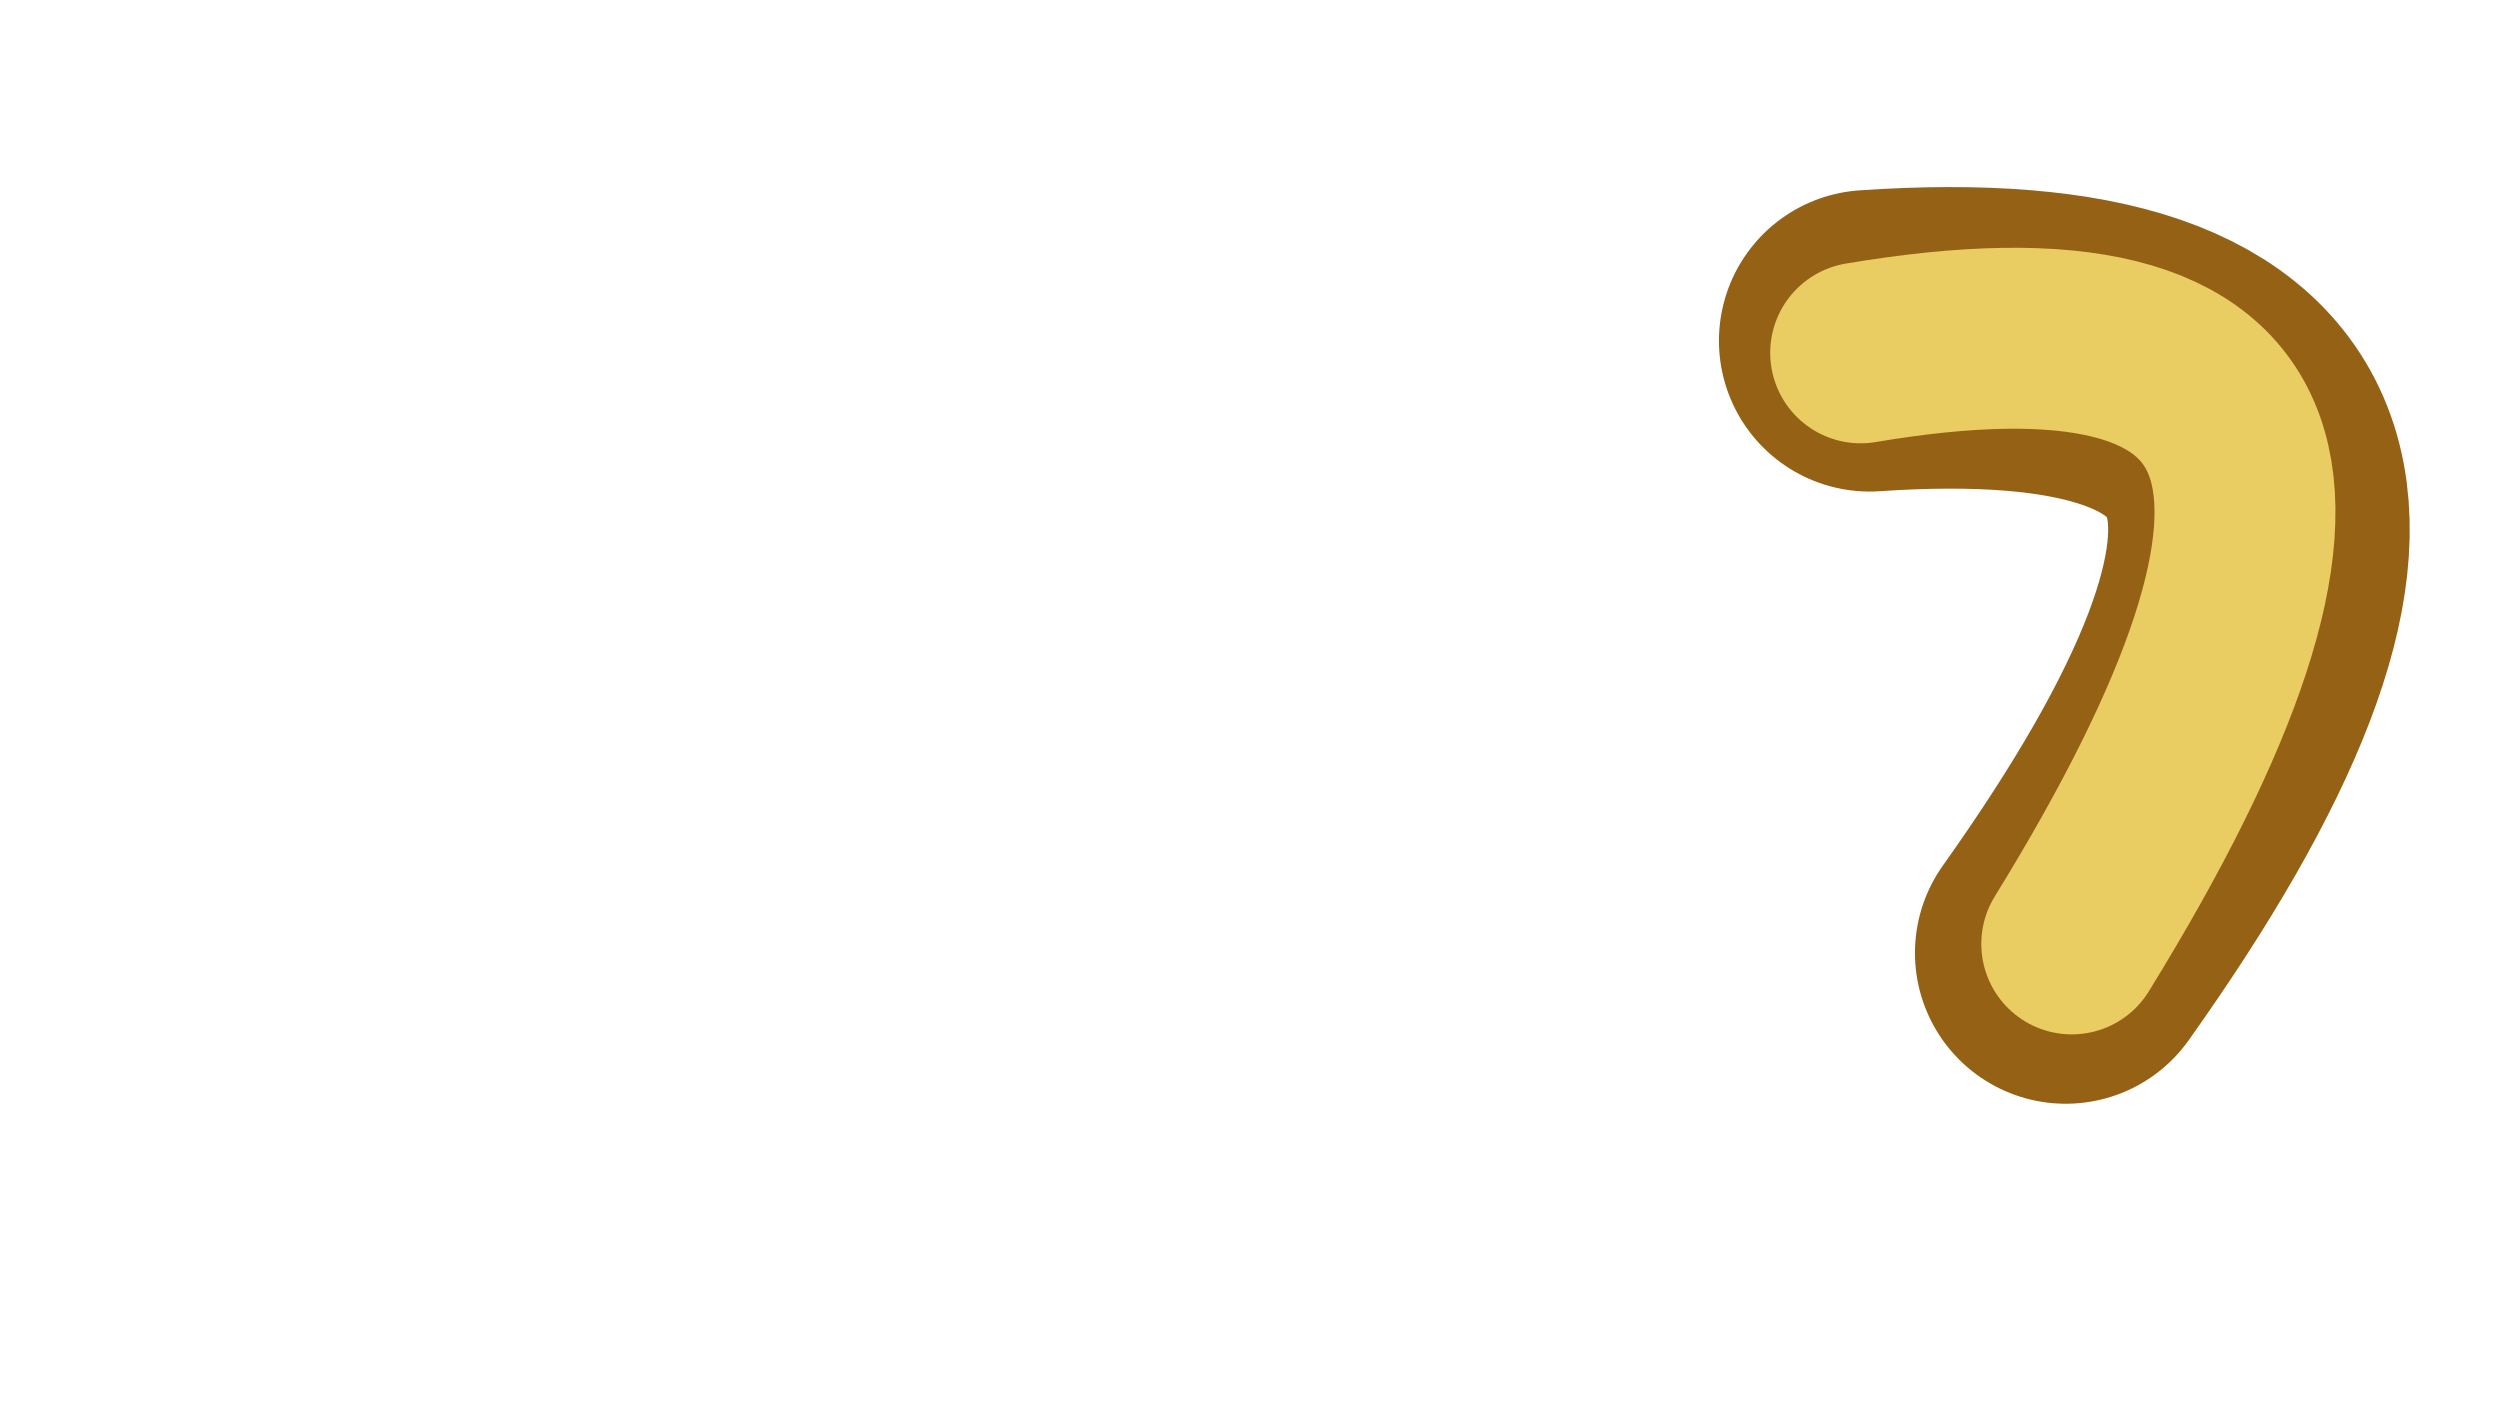 <?xml version="1.0" encoding="UTF-8" standalone="no"?>
<svg xmlns:xlink="http://www.w3.org/1999/xlink" height="23.55px" width="41.45px" xmlns="http://www.w3.org/2000/svg">
  <g transform="matrix(1.0, 0.0, 0.0, 1.0, 13.25, 23.1)">
    <use data-characterId="1668" height="15.55" transform="matrix(1.0, 0.0, 0.0, 1.0, 15.2, -20.1)" width="13.0" xlink:href="#morphshape0"/>
    <use data-characterId="1669" height="13.2" transform="matrix(1.0, 0.0, 0.0, 1.0, 16.1, -19.0)" width="10.95" xlink:href="#morphshape1"/>
  </g>
  <defs>
    <g id="morphshape0" transform="matrix(1.0, 0.0, 0.0, 1.0, -15.2, 20.1)">
      <path d="M17.75 -17.45 Q28.75 -18.2 21.0 -7.3" fill="none" stroke="#956215" stroke-linecap="round" stroke-linejoin="round" stroke-width="5.0"/>
    </g>
    <g id="morphshape1" transform="matrix(1.0, 0.0, 0.0, 1.0, -16.1, 19.0)">
      <path d="M17.6 -17.25 Q28.25 -19.05 21.1 -7.45" fill="none" stroke="#e9cd63" stroke-linecap="round" stroke-linejoin="round" stroke-width="3.0"/>
    </g>
  </defs>
</svg>
